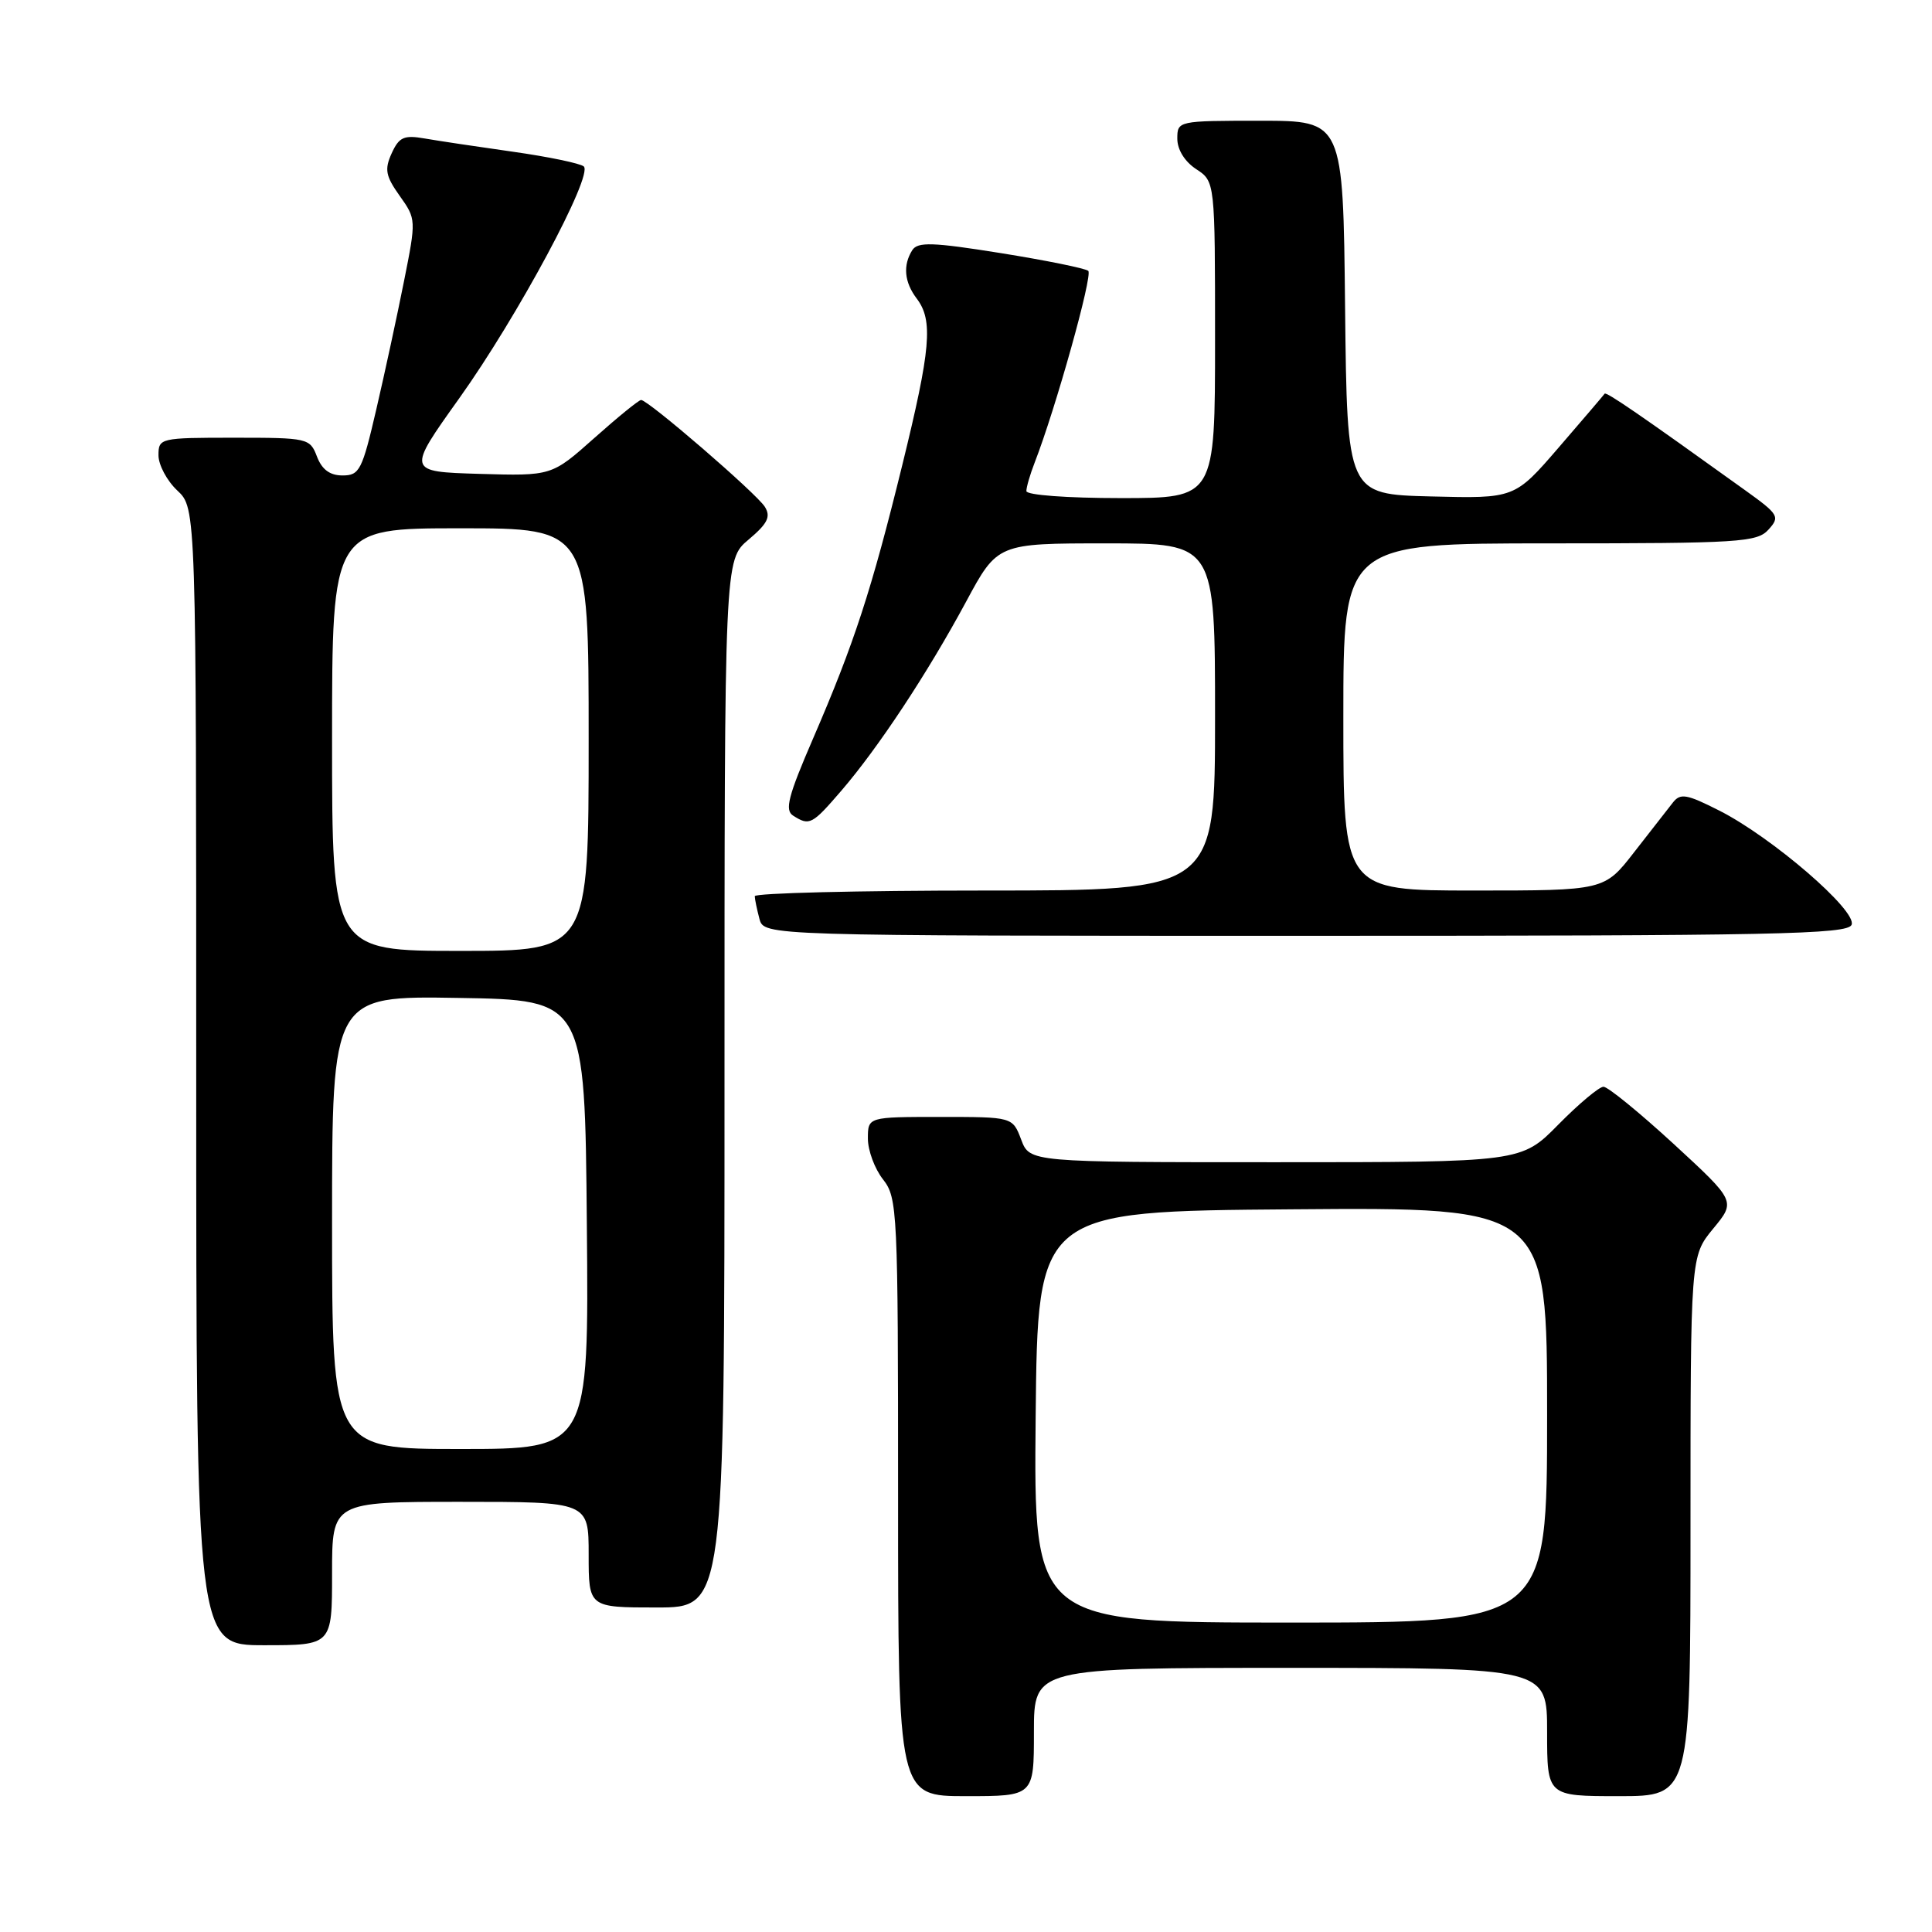 <?xml version="1.0" encoding="UTF-8" standalone="no"?>
<!DOCTYPE svg PUBLIC "-//W3C//DTD SVG 1.1//EN" "http://www.w3.org/Graphics/SVG/1.1/DTD/svg11.dtd" >
<svg xmlns="http://www.w3.org/2000/svg" xmlns:xlink="http://www.w3.org/1999/xlink" version="1.1" viewBox="0 0 256 256">
 <g >
 <path fill="currentColor"
d=" M 137.00 229.50 C 137.00 221.00 137.00 221.00 171.00 221.00 C 205.00 221.00 205.00 221.00 205.00 229.50 C 205.00 238.00 205.00 238.00 214.50 238.00 C 224.00 238.00 224.00 238.00 224.00 202.23 C 224.00 166.46 224.00 166.46 227.00 162.81 C 230.01 159.17 230.01 159.17 221.77 151.58 C 217.23 147.41 213.05 144.00 212.47 144.00 C 211.90 144.00 209.21 146.25 206.50 149.00 C 201.58 154.00 201.58 154.00 169.01 154.00 C 136.44 154.00 136.44 154.00 135.31 151.00 C 134.17 148.00 134.17 148.00 124.59 148.00 C 115.00 148.00 115.00 148.00 115.00 150.87 C 115.00 152.44 115.90 154.87 117.00 156.27 C 118.92 158.72 119.00 160.33 119.00 198.41 C 119.00 238.00 119.00 238.00 128.00 238.00 C 137.00 238.00 137.00 238.00 137.00 229.50 Z  M 44.00 208.50 C 44.00 199.00 44.00 199.00 61.00 199.00 C 78.00 199.00 78.00 199.00 78.00 206.00 C 78.00 213.00 78.00 213.00 87.00 213.00 C 96.00 213.00 96.00 213.00 96.00 143.59 C 96.00 74.18 96.00 74.18 99.19 71.50 C 101.72 69.37 102.16 68.47 101.35 67.16 C 100.27 65.41 85.90 53.01 84.95 53.00 C 84.65 53.00 81.86 55.27 78.75 58.04 C 73.10 63.07 73.10 63.07 63.50 62.79 C 53.91 62.50 53.91 62.50 60.85 52.78 C 68.59 41.94 78.65 23.19 77.35 22.05 C 76.88 21.65 72.67 20.77 68.00 20.11 C 63.33 19.45 58.05 18.66 56.28 18.35 C 53.53 17.87 52.88 18.16 51.90 20.31 C 50.93 22.45 51.09 23.32 52.96 25.95 C 55.15 29.03 55.16 29.11 53.53 37.27 C 52.63 41.80 50.98 49.44 49.86 54.25 C 47.99 62.31 47.64 63.00 45.39 63.00 C 43.71 63.00 42.66 62.22 42.00 60.50 C 41.07 58.06 40.80 58.00 31.02 58.00 C 21.20 58.00 21.00 58.05 21.00 60.33 C 21.00 61.60 22.12 63.71 23.50 65.00 C 26.00 67.35 26.00 67.35 26.00 142.67 C 26.00 218.00 26.00 218.00 35.00 218.00 C 44.00 218.00 44.00 218.00 44.00 208.50 Z  M 245.35 122.53 C 246.07 120.66 234.79 110.94 227.82 107.41 C 223.48 105.21 222.66 105.07 221.66 106.35 C 221.02 107.16 218.72 110.12 216.54 112.91 C 212.59 118.00 212.59 118.00 195.29 118.00 C 178.00 118.00 178.00 118.00 178.00 95.00 C 178.00 72.00 178.00 72.00 205.35 72.00 C 230.50 72.00 232.82 71.85 234.33 70.18 C 235.88 68.47 235.71 68.17 231.24 64.96 C 217.30 54.94 212.81 51.86 212.62 52.17 C 212.50 52.35 209.77 55.55 206.55 59.28 C 200.70 66.06 200.70 66.06 189.60 65.78 C 178.50 65.50 178.50 65.50 178.23 40.75 C 177.97 16.00 177.97 16.00 166.98 16.00 C 156.08 16.00 156.00 16.02 156.00 18.38 C 156.00 19.83 156.99 21.42 158.50 22.41 C 161.00 24.05 161.00 24.05 161.00 45.02 C 161.00 66.00 161.00 66.00 148.50 66.00 C 141.41 66.00 136.00 65.60 136.00 65.07 C 136.00 64.55 136.49 62.86 137.09 61.32 C 139.89 54.11 144.83 36.44 144.20 35.89 C 143.82 35.56 138.60 34.50 132.62 33.54 C 123.56 32.09 121.60 32.03 120.88 33.15 C 119.62 35.15 119.82 37.38 121.47 39.56 C 123.67 42.46 123.34 46.22 119.55 61.65 C 115.48 78.21 113.20 85.22 107.74 97.85 C 104.43 105.50 103.95 107.36 105.10 108.08 C 107.27 109.46 107.60 109.28 111.50 104.75 C 116.40 99.05 122.91 89.19 128.00 79.75 C 132.17 72.00 132.17 72.00 146.59 72.00 C 161.00 72.00 161.00 72.00 161.00 95.00 C 161.00 118.00 161.00 118.00 130.50 118.00 C 113.72 118.00 100.01 118.34 100.01 118.75 C 100.02 119.16 100.30 120.51 100.63 121.75 C 101.23 124.00 101.23 124.00 173.01 124.00 C 235.30 124.00 244.86 123.81 245.35 122.53 Z  M 137.23 187.75 C 137.50 160.50 137.50 160.50 171.25 160.24 C 205.00 159.97 205.00 159.97 205.00 187.49 C 205.00 215.00 205.00 215.00 170.98 215.00 C 136.97 215.00 136.97 215.00 137.23 187.75 Z  M 44.00 161.98 C 44.00 131.95 44.00 131.95 60.75 132.23 C 77.50 132.50 77.50 132.50 77.76 162.25 C 78.03 192.00 78.03 192.00 61.01 192.00 C 44.00 192.00 44.00 192.00 44.00 161.98 Z  M 44.00 98.00 C 44.00 70.00 44.00 70.00 61.00 70.00 C 78.00 70.00 78.00 70.00 78.00 98.00 C 78.00 126.00 78.00 126.00 61.00 126.00 C 44.00 126.00 44.00 126.00 44.00 98.00 Z "/>
</g>
</svg>